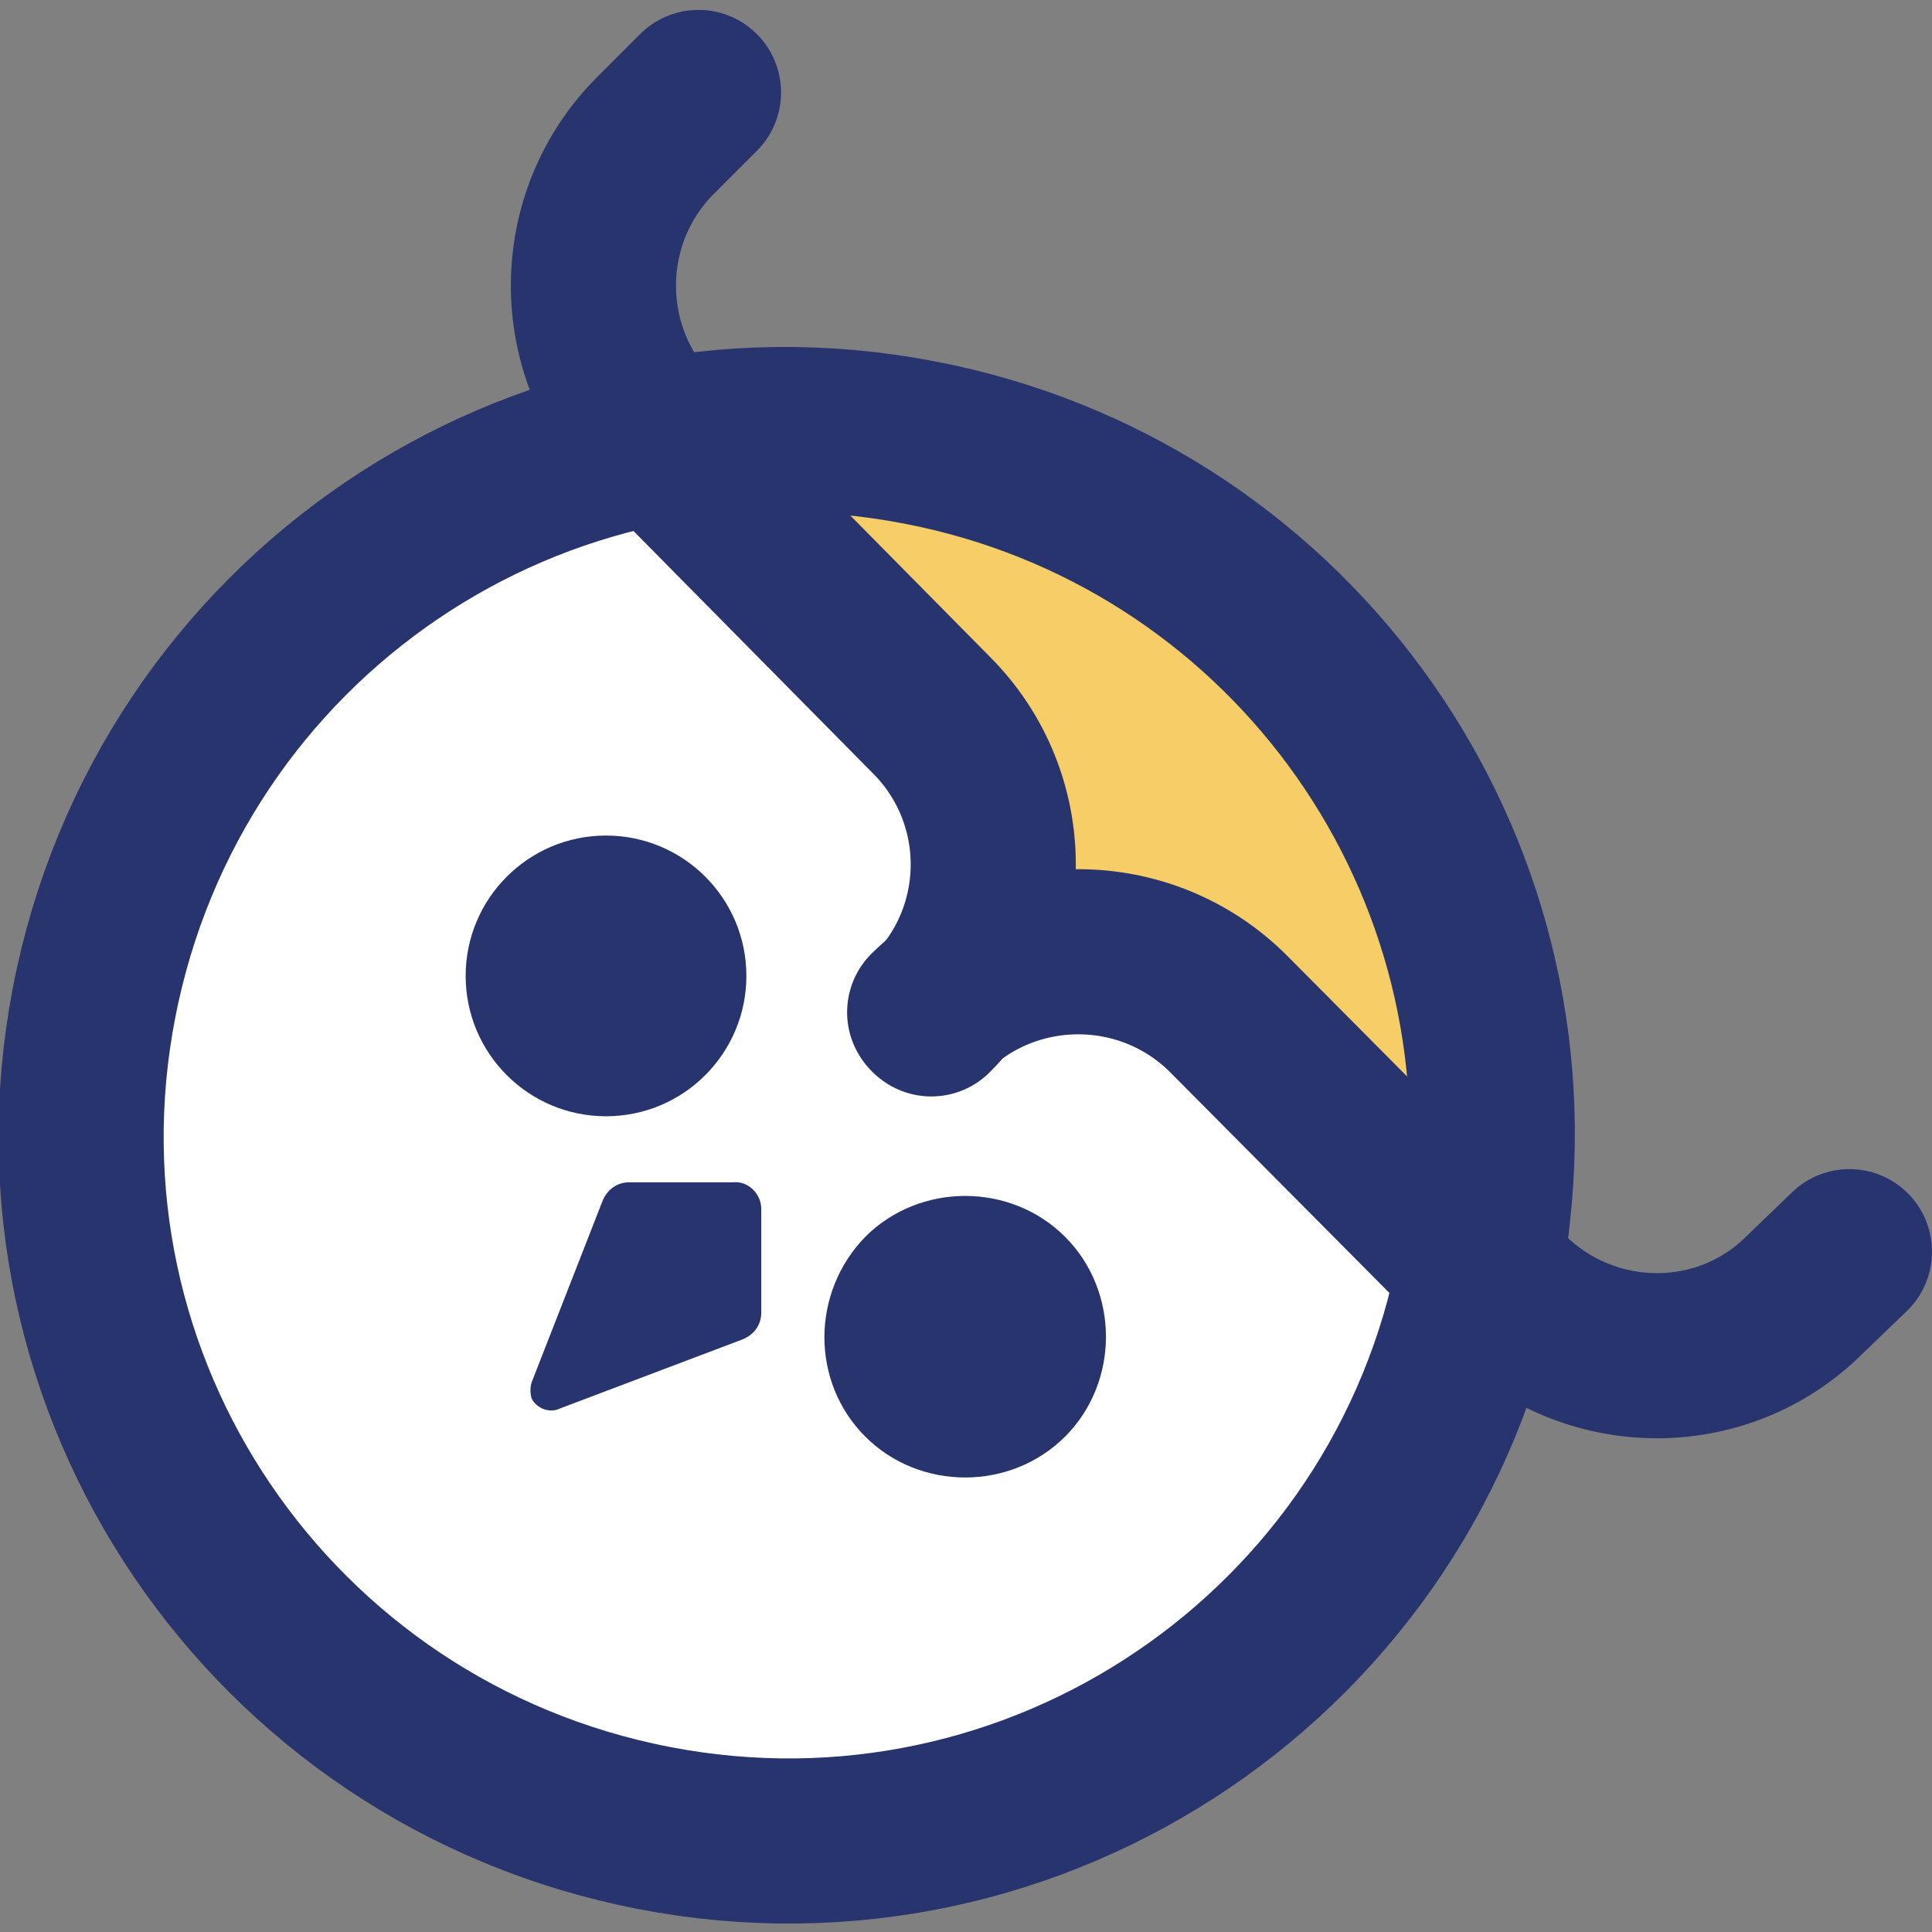 <?xml version="1.0" encoding="utf-8"?>
<!-- Generator: Adobe Illustrator 25.1.0, SVG Export Plug-In . SVG Version: 6.00 Build 0)  -->
<svg version="1.1" id="Layer_1" xmlns="http://www.w3.org/2000/svg" xmlns:xlink="http://www.w3.org/1999/xlink" x="0px" y="0px"
	 viewBox="0 0 117 117" style="enable-background:new 0 0 117 117;" xml:space="preserve">
<rect x="0" y="0" width="117" height="117" fill="#808080" stroke="none"/>
<style type="text/css">
	.st0{fill:#FFFFFF;}
	.st1{fill:#F6CD66;}
	.st2{fill:#F9CF56;}
	.st3{fill:#27346D;}
	.st4{fill:none;stroke:#27346D;stroke-width:10;stroke-linecap:round;stroke-miterlimit:10;}
</style>
<circle class="st0" cx="48" cy="68.9" r="41.1"/>
<g>
	<g id="Layer_1-2">
		<path class="st1" d="M90.1,73.4c-0.1,1.1-0.3,2.2-0.5,3.3L74.4,61.4c-5-5-13.1-5-18.1-0.1c5-5,5.1-13,0.1-18.1l0,0L40,26.7
			C63.2,22.5,85.4,37.8,89.7,61C90.4,65.1,90.6,69.3,90.1,73.4z"/>
		<path class="st2" d="M90.1,73.4v3.8l-0.5-0.5C89.8,75.7,90,74.6,90.1,73.4z"/>
		<path class="st3" d="M64.5,74.9c3.3,3.3,3.3,8.8,0,12.1c-3.3,3.3-8.8,3.3-12.1,0s-3.3-8.7,0-12.1C55.7,71.6,61.2,71.6,64.5,74.9
			L64.5,74.9z"/>
		<path class="st3" d="M46.1,73.2v6.3c0,0.7-0.4,1.3-1.1,1.6l-11.1,4.2c-0.6,0.3-1.4,0-1.7-0.6c-0.1-0.3-0.1-0.7,0-1l4.3-11
			c0.3-0.7,0.9-1.1,1.6-1.1h6.3C45.3,71.5,46.1,72.3,46.1,73.2L46.1,73.2z"/>
		<circle class="st3" cx="36.7" cy="59.1" r="8.5"/>
		<path class="st4" d="M89.6,76.8c-4.4,23.2-26.8,38.4-50,33.9S1.2,83.9,5.7,60.7s26.8-38.4,50-33.9C77.6,31,92.6,51.3,90.1,73.5
			C90,74.6,89.8,75.7,89.6,76.8z"/>
		<path class="st4" d="M42.3,5.6l-2.6,2.6c-5,5-5,13.1-0.1,18.1l0.4,0.4l16.4,16.6c5,5,5,13.1,0,18.1l0,0"/>
		<path class="st4" d="M112,75.8l-2.7,2.6c-5,5-13.1,4.9-18.1-0.1l0,0l-1.1-1.1l-0.5-0.5L74.4,61.4c-5-5-13.1-5-18.1-0.1"/>
	</g>
</g>
</svg>
